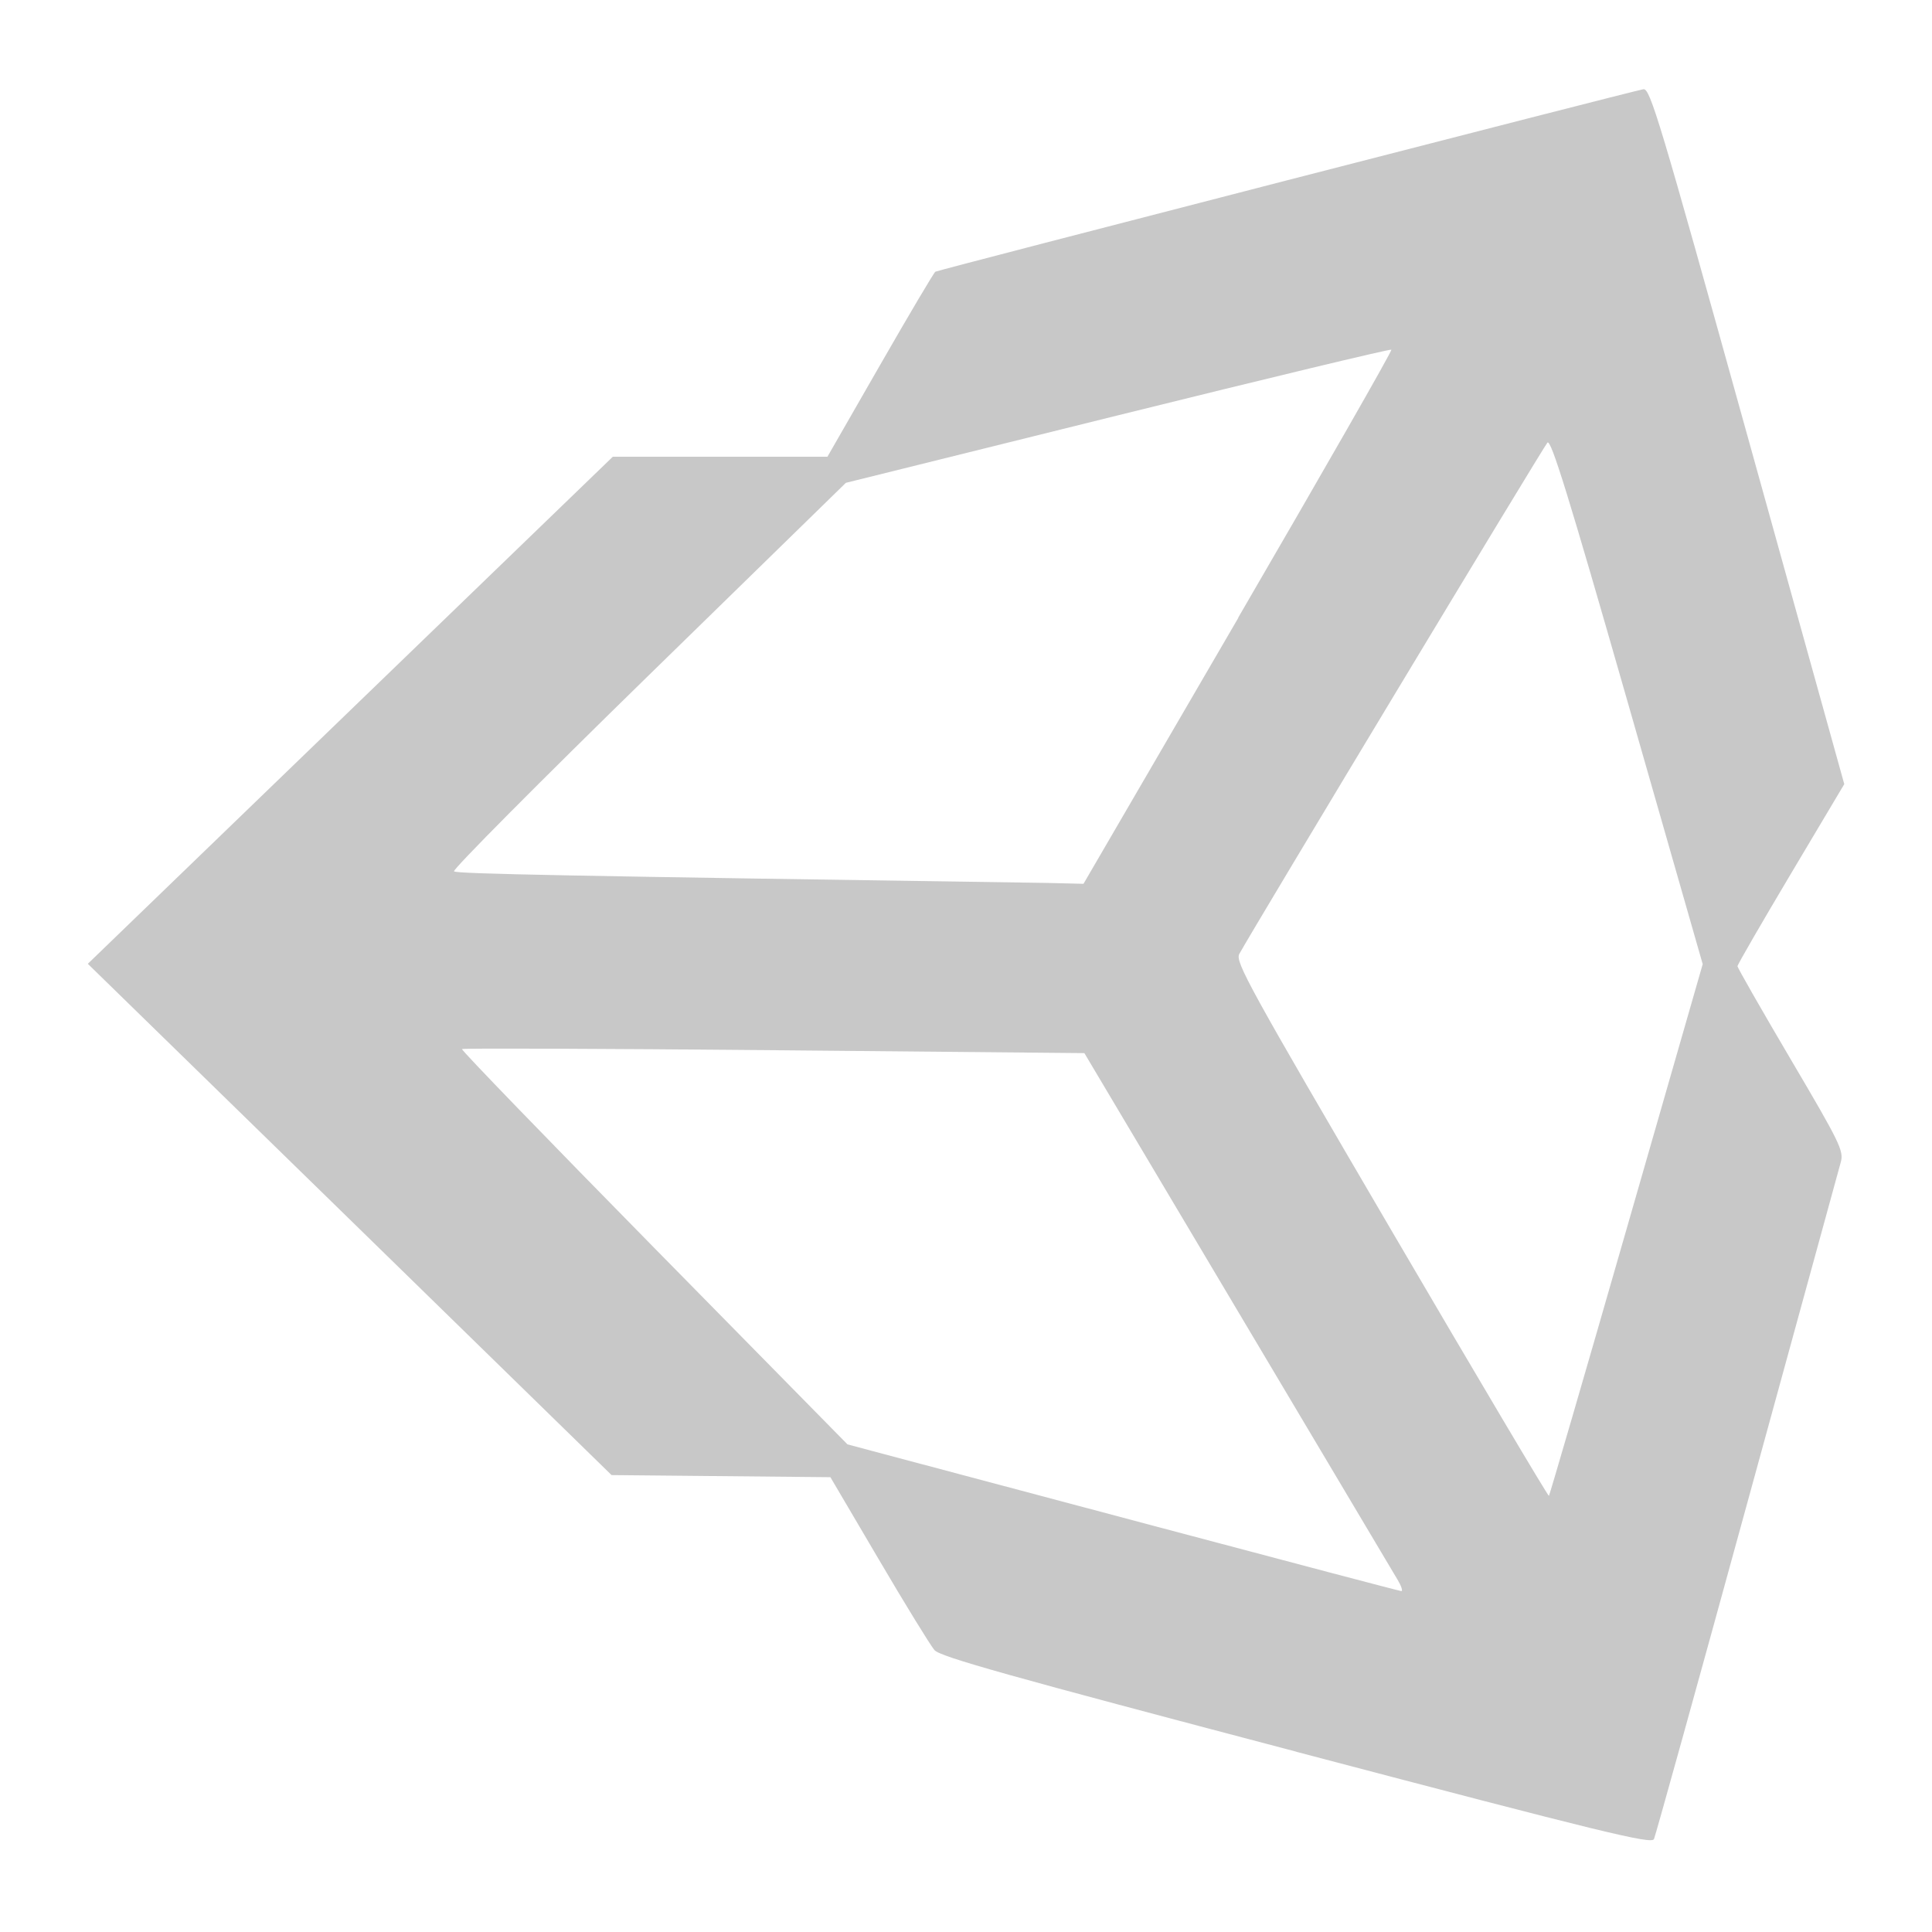 <?xml version='1.0' encoding='UTF-8' standalone='no'?>
<!-- Created with Inkscape (http://www.inkscape.org/) -->
<svg xmlns="http://www.w3.org/2000/svg" xmlns:cc="http://creativecommons.org/ns#" xmlns:inkscape="http://www.inkscape.org/namespaces/inkscape" sodipodi:docname="unity-editor-icon.svg" xmlns:sodipodi="http://sodipodi.sourceforge.net/DTD/sodipodi-0.dtd" version="1.1" xmlns:dc="http://purl.org/dc/elements/1.1/" inkscape:version="0.91 r13725" id="svg2" xmlns:svg="http://www.w3.org/2000/svg" viewBox="0 0 22 22" xmlns:rdf="http://www.w3.org/1999/02/22-rdf-syntax-ns#" height="22" width="22">
  <defs id="defs4">
    <style type="text/css" id="current-color-scheme"><![CDATA[
.ColorScheme-Text{ color:#c8c8c8; }
]]></style>
  </defs>
  <sodipodi:namedview inkscape:window-x="38" inkscape:current-layer="layer1" inkscape:window-y="0" inkscape:window-height="1080" bordercolor="#666666" inkscape:window-width="1882" borderopacity="1.0" inkscape:window-maximized="1" units="px" inkscape:pageshadow="2" id="base" pagecolor="#ffffff" inkscape:zoom="15.529126" inkscape:cx="-5.8466146" inkscape:document-units="px" inkscape:cy="7.9685036" showgrid="true" inkscape:pageopacity="0.0">
    <inkscape:grid type="xygrid" id="grid4149"/>
  </sodipodi:namedview>
  <g inkscape:label="Layer 1" id="layer1" inkscape:groupmode="layer" transform="translate(0,-1030.362)">
    <path class="ColorScheme-Text" id="path4147" d="m 14.762,1050.309 c -3.285,-0.865 -4.055,-1.081 -4.121,-1.157 -0.045,-0.052 -0.33,-0.515 -0.633,-1.031 l -0.552,-0.938 -1.246,-0.012 -1.246,-0.012 -2.982,-2.912 L 1,1041.337 l 2.989,-2.887 2.989,-2.887 1.222,0 1.222,0 0.6,-1.045 c 0.33,-0.575 0.613,-1.053 0.629,-1.062 0.032,-0.02 7.926,-2.054 8.062,-2.078 0.077,-0.014 0.182,0.336 1.186,3.949 l 1.102,3.964 -0.608,1.021 c -0.334,0.561 -0.608,1.035 -0.608,1.052 0,0.018 0.273,0.495 0.607,1.062 0.559,0.948 0.604,1.041 0.57,1.167 -0.021,0.075 -0.501,1.825 -1.067,3.889 -0.566,2.064 -1.044,3.784 -1.061,3.822 -0.028,0.06 -0.552,-0.067 -4.072,-0.994 z m 1.149,-1.964 c -0.045,-0.076 -0.866,-1.455 -1.823,-3.065 l -1.74,-2.926 -3.534,-0.033 c -1.944,-0.018 -3.543,-0.024 -3.553,-0.013 -0.011,0.011 0.973,1.027 2.185,2.26 l 2.204,2.241 0.427,0.114 c 0.235,0.062 1.646,0.438 3.135,0.834 1.489,0.396 2.725,0.722 2.745,0.723 0.02,10e-4 -1.4e-4,-0.059 -0.046,-0.136 z m 2.61,-3.984 0.868,-3.02 -0.858,-2.997 c -0.667,-2.329 -0.87,-2.985 -0.91,-2.942 -0.044,0.046 -3.366,5.559 -3.509,5.823 -0.048,0.089 0.104,0.365 1.729,3.142 0.98,1.674 1.789,3.038 1.797,3.029 0.008,-0.01 0.406,-1.374 0.883,-3.035 z m -4.42,-6.968 c 0.969,-1.666 1.754,-3.038 1.743,-3.049 -0.011,-0.011 -1.413,0.326 -3.116,0.748 l -3.096,0.768 -2.248,2.195 c -1.236,1.207 -2.233,2.21 -2.214,2.229 0.029,0.029 1.28,0.052 6.753,0.132 l 0.415,0.01 1.763,-3.029 z" inkscape:connector-curvature="0" style="fill:currentColor"/>
  </g>
</svg>
